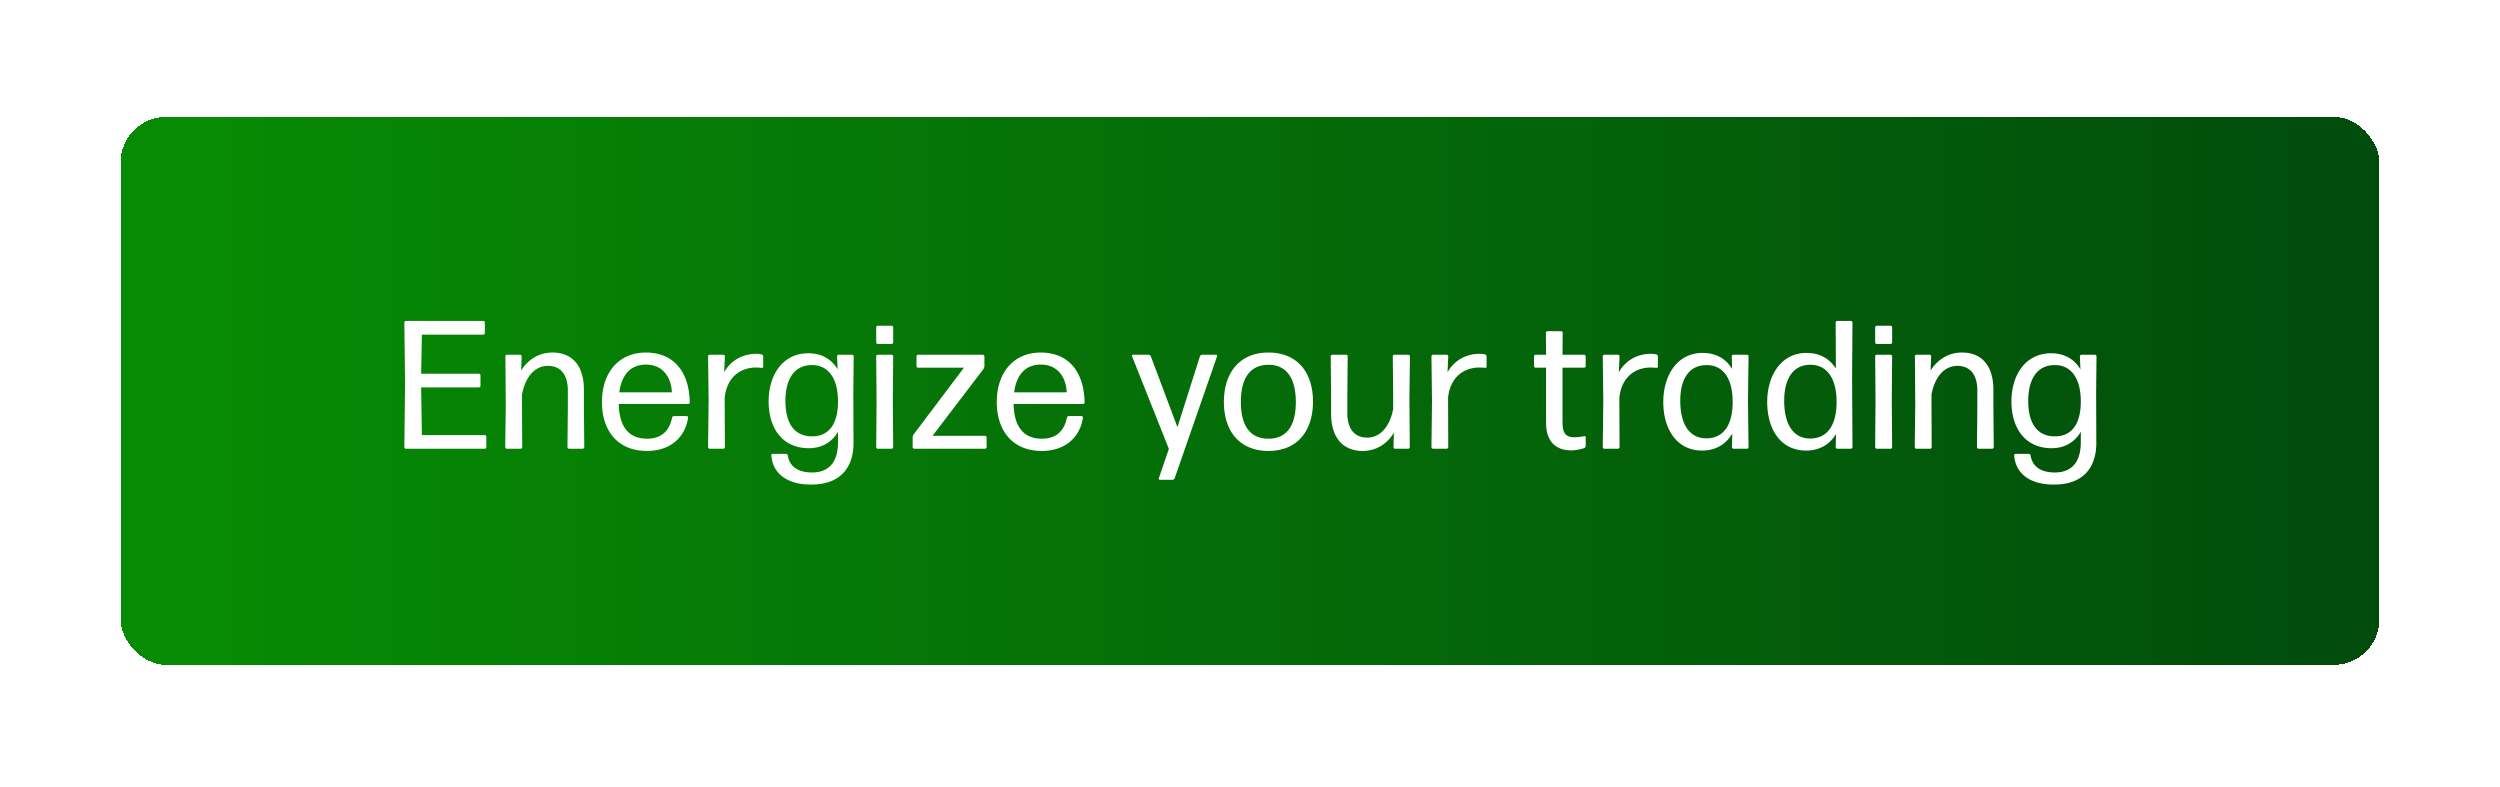 <svg width="216" height="68" viewBox="0 0 216 68" fill="none" xmlns="http://www.w3.org/2000/svg"><g filter="url(#filter0_d_5_343)"><rect x="10.418" y="10.097" width="195.164" height="47.348" rx="3.943" fill="url(#paint0_linear_5_343)" shape-rendering="crispEdges"/><path d="M41.876 38.771a.141.141 0 00.142-.142v-.899a.141.141 0 00-.142-.142H36.45l-.063-4.116h4.984a.141.141 0 00.142-.142v-.9a.141.141 0 00-.142-.141h-4.984l.063-3.376h5.3a.141.141 0 00.142-.142v-.899a.141.141 0 00-.142-.142h-6.672a.141.141 0 00-.142.142l.063 5.205-.063 5.552c0 .08.063.142.142.142h6.798zm3.1 0a.141.141 0 00.143-.142l-.016-3.328v-1.23c.315-1.609 1.167-2.46 2.24-2.46 1.01 0 1.719.662 1.719 2.129V35.3l-.032 3.328c0 .08.063.142.142.142h1.167a.141.141 0 00.142-.142l-.031-3.328v-1.624c0-2.114-1.041-3.218-2.713-3.218-1.293 0-2.208.742-2.713 1.562l.047-1.23a.141.141 0 00-.142-.143h-1.12a.141.141 0 00-.141.142l.031 4.275-.047 3.564c0 .08.063.142.142.142h1.183zm13.263-2.823a.185.185 0 00-.174.142c-.237 1.183-.962 1.814-2.16 1.814-1.594 0-2.398-1.041-2.446-2.997h5.994a.141.141 0 00.142-.142c-.047-2.697-1.435-4.306-3.785-4.306s-3.802 1.735-3.802 4.274c0 2.477 1.357 4.228 3.88 4.228 2.082 0 3.313-1.215 3.565-2.871 0-.079-.047-.142-.126-.142h-1.088zm-.19-2.05h-4.542c.205-1.53.978-2.398 2.318-2.398 1.436 0 2.177 1.104 2.224 2.398zm4.439 4.873a.141.141 0 00.142-.142l-.016-4.258c.174-1.782 1.356-2.619 2.729-2.619.173 0 .33.016.457.032a.118.118 0 00.142-.11v-.884a.185.185 0 00-.142-.173 2.187 2.187 0 00-.473-.047c-1.136 0-2.177.552-2.76 1.593l.063-1.373a.141.141 0 00-.142-.142H61.32a.141.141 0 00-.142.142l.047 3.833-.047 4.006c0 .08.063.142.142.142h1.167zm5.372-4.132c0-1.83.725-3.028 2.16-3.092h.332c1.325.11 2.066 1.278 2.05 3.202-.016 2.003-.883 2.95-2.208 2.95-1.546.016-2.334-1.104-2.334-3.06zm5.883 3.58l-.016-4.321.032-3.108a.141.141 0 00-.142-.142h-1.152a.141.141 0 00-.142.142l.048 1.12c-.536-.899-1.404-1.388-2.54-1.388-2.192 0-3.422 1.861-3.422 4.164 0 2.319 1.198 4.038 3.47 4.038 1.135 0 2.003-.52 2.523-1.42v.9c0 1.83-.883 2.618-2.24 2.618-1.135 0-1.94-.458-2.097-1.467-.016-.079-.079-.142-.158-.142h-1.135c-.08 0-.142.063-.127.142.142 1.75 1.625 2.54 3.486 2.508 2.319 0 3.628-1.31 3.612-3.644zm3.286-8.501a.141.141 0 00.142-.142v-1.293a.141.141 0 00-.142-.142h-1.183a.141.141 0 00-.142.142v1.293c0 .079.063.142.142.142h1.183zm0 9.053a.141.141 0 00.142-.142l-.032-4.053.032-3.786a.141.141 0 00-.142-.142h-1.183a.141.141 0 00-.142.142l.032 3.802-.032 4.037c0 .08.063.142.142.142h1.183zm8.212-.978a.141.141 0 00-.142-.142h-4.526l4.4-5.772a.477.477 0 00.079-.253v-.836a.141.141 0 00-.142-.142h-5.583a.141.141 0 00-.142.142v.836c0 .08.063.142.142.142h3.959l-4.354 5.773a.477.477 0 00-.079.252v.836c0 .08.064.142.142.142H85.1a.141.141 0 00.142-.142v-.836zm7.112-1.845a.185.185 0 00-.174.142c-.236 1.183-.962 1.814-2.16 1.814-1.594 0-2.398-1.041-2.445-2.997h5.993a.141.141 0 00.142-.142c-.047-2.697-1.435-4.306-3.785-4.306s-3.802 1.735-3.802 4.274c0 2.477 1.357 4.228 3.88 4.228 2.083 0 3.313-1.215 3.565-2.871 0-.079-.047-.142-.126-.142h-1.088zm-.19-2.05h-4.542c.205-1.53.978-2.398 2.319-2.398 1.435 0 2.176 1.104 2.223 2.398zm12.991-3.108c.031-.078-.016-.142-.095-.142h-1.198c-.079 0-.158.064-.19.142l-1.94 6.12-2.302-6.135c-.032-.063-.11-.127-.19-.127H97.9c-.064 0-.11.064-.095.127l3.186 8.012-.868 2.524a.102.102 0 00.095.142h1.088c.079 0 .158-.064.19-.142l3.659-10.52zm8.287 3.912c0-2.555-1.372-4.243-3.848-4.243-2.461 0-3.849 1.704-3.849 4.274 0 2.556 1.388 4.228 3.849 4.228 2.476 0 3.848-1.704 3.848-4.259zm-6.23.032c0-2.035.773-3.202 2.382-3.218 1.577 0 2.366 1.183 2.366 3.218 0 2.034-.773 3.17-2.366 3.17s-2.382-1.136-2.382-3.17zm13.221 2.65l-.032 1.245c0 .08.063.142.142.142h1.12a.141.141 0 00.142-.142l-.032-4.274.048-3.565a.141.141 0 00-.142-.142h-1.199a.141.141 0 00-.142.142l.032 3.328v1.23c-.316 1.61-1.183 2.461-2.24 2.461-1.025 0-1.719-.662-1.719-2.13v-1.56l.031-3.329a.141.141 0 00-.142-.142h-1.183a.141.141 0 00-.142.142l.032 3.328v1.61c0 2.128 1.057 3.233 2.729 3.233 1.293 0 2.208-.742 2.697-1.578zm4.555 1.387a.141.141 0 00.142-.142l-.016-4.258c.174-1.782 1.357-2.619 2.729-2.619.173 0 .331.016.457.032a.118.118 0 00.142-.11v-.884a.185.185 0 00-.142-.173 2.184 2.184 0 00-.473-.047c-1.136 0-2.177.552-2.76 1.593l.063-1.373a.141.141 0 00-.142-.142h-1.167a.141.141 0 00-.142.142l.047 3.833-.047 4.006c0 .08.063.142.142.142h1.167zm12.017-.993c0-.063-.063-.127-.142-.095a4.084 4.084 0 01-.836.095c-.694 0-1.025-.3-1.025-1.278v-4.732h1.861a.141.141 0 00.142-.142v-.836a.141.141 0 00-.142-.142h-1.861l.015-1.892a.141.141 0 00-.141-.142h-1.168a.141.141 0 00-.142.142l.016 1.892h-.899a.141.141 0 00-.142.142v.836c0 .08.063.142.142.142h.899v4.764c0 1.766.994 2.381 2.177 2.381.378 0 .788-.094 1.104-.189.079-.032.142-.11.142-.19v-.756zm2.783.993a.141.141 0 00.142-.142l-.016-4.258c.174-1.782 1.357-2.619 2.729-2.619.174 0 .331.016.458.032a.117.117 0 00.141-.11v-.884a.185.185 0 00-.141-.173 2.193 2.193 0 00-.474-.047c-1.135 0-2.176.552-2.76 1.593l.063-1.373a.141.141 0 00-.142-.142h-1.167a.141.141 0 00-.142.142l.047 3.833-.047 4.006c0 .08.063.142.142.142h1.167zm5.388-4.148c0-1.766.678-3.012 2.145-3.075h.331c1.325.11 2.067 1.277 2.051 3.233-.016 2.05-.868 3.091-2.271 3.091-1.53 0-2.256-1.309-2.256-3.249zm5.757 4.148a.141.141 0 00.142-.142l-.047-3.99.047-3.849a.141.141 0 00-.142-.142h-1.167a.141.141 0 00-.142.142l.031 1.089c-.536-.9-1.403-1.388-2.555-1.388-2.145 0-3.391 1.892-3.391 4.242s1.167 4.196 3.36 4.196c1.183 0 2.05-.552 2.602-1.467l-.031 1.167c0 .08.063.142.142.142h1.151zm3.222-4.148c0-1.83.726-3.123 2.287-3.107 1.436.016 2.256 1.214 2.24 3.265-.016 2.066-.883 3.107-2.271 3.107-1.53 0-2.256-1.31-2.256-3.265zm5.757 4.148a.141.141 0 00.142-.142l-.031-5.977.031-4.78a.141.141 0 00-.142-.142h-1.167a.141.141 0 00-.142.142l.016 3.975c-.552-.883-1.42-1.356-2.539-1.356-2.145 0-3.392 1.892-3.392 4.242 0 2.366 1.168 4.196 3.36 4.196 1.167 0 2.05-.536 2.587-1.435l-.032 1.135c0 .08.063.142.142.142h1.167zm3.428-9.053a.142.142 0 00.142-.142v-1.293a.142.142 0 00-.142-.142h-1.183a.141.141 0 00-.142.142v1.293c0 .079.063.142.142.142h1.183zm0 9.053a.142.142 0 00.142-.142l-.032-4.053.032-3.786a.142.142 0 00-.142-.142h-1.183a.141.141 0 00-.142.142l.031 3.802-.031 4.037c0 .08.063.142.142.142h1.183zm3.417 0a.141.141 0 00.142-.142l-.016-3.328v-1.23c.316-1.609 1.167-2.46 2.24-2.46 1.009 0 1.719.662 1.719 2.129V35.3l-.032 3.328c0 .08.064.142.142.142h1.168a.142.142 0 00.142-.142l-.032-3.328v-1.624c0-2.114-1.041-3.218-2.713-3.218-1.293 0-2.208.742-2.713 1.562l.048-1.23a.142.142 0 00-.142-.143h-1.12a.141.141 0 00-.142.142l.031 4.275-.047 3.564c0 .08.063.142.142.142h1.183zm8.483-4.132c0-1.83.725-3.028 2.16-3.092h.332c1.325.11 2.066 1.278 2.05 3.202-.016 2.003-.883 2.95-2.208 2.95-1.546.016-2.334-1.104-2.334-3.06zm5.883 3.58l-.016-4.321.032-3.108a.142.142 0 00-.142-.142h-1.152a.141.141 0 00-.142.142l.048 1.12c-.537-.899-1.404-1.388-2.54-1.388-2.192 0-3.422 1.861-3.422 4.164 0 2.319 1.198 4.038 3.469 4.038 1.136 0 2.004-.52 2.524-1.42v.9c0 1.83-.883 2.618-2.24 2.618-1.135 0-1.94-.458-2.097-1.467-.016-.079-.079-.142-.158-.142h-1.136c-.079 0-.142.063-.126.142.142 1.75 1.625 2.54 3.486 2.508 2.318 0 3.628-1.31 3.612-3.644z" fill="#fff"/></g><defs><linearGradient id="paint0_linear_5_343" x1="18.346" y1="33.771" x2="205.582" y2="33.771" gradientUnits="userSpaceOnUse"><stop stop-color="#078A04"/><stop offset="1" stop-color="#014C0C"/></linearGradient><filter id="filter0_d_5_343" x=".56" y=".24" width="214.88" height="67.063" filterUnits="userSpaceOnUse" color-interpolation-filters="sRGB"><feFlood flood-opacity="0" result="BackgroundImageFix"/><feColorMatrix in="SourceAlpha" values="0 0 0 0 0 0 0 0 0 0 0 0 0 0 0 0 0 0 127 0" result="hardAlpha"/><feOffset/><feGaussianBlur stdDeviation="4.929"/><feComposite in2="hardAlpha" operator="out"/><feColorMatrix values="0 0 0 0 0 0 0 0 0 0 0 0 0 0 0 0 0 0 0.16 0"/><feBlend in2="BackgroundImageFix" result="effect1_dropShadow_5_343"/><feBlend in="SourceGraphic" in2="effect1_dropShadow_5_343" result="shape"/></filter></defs></svg>
